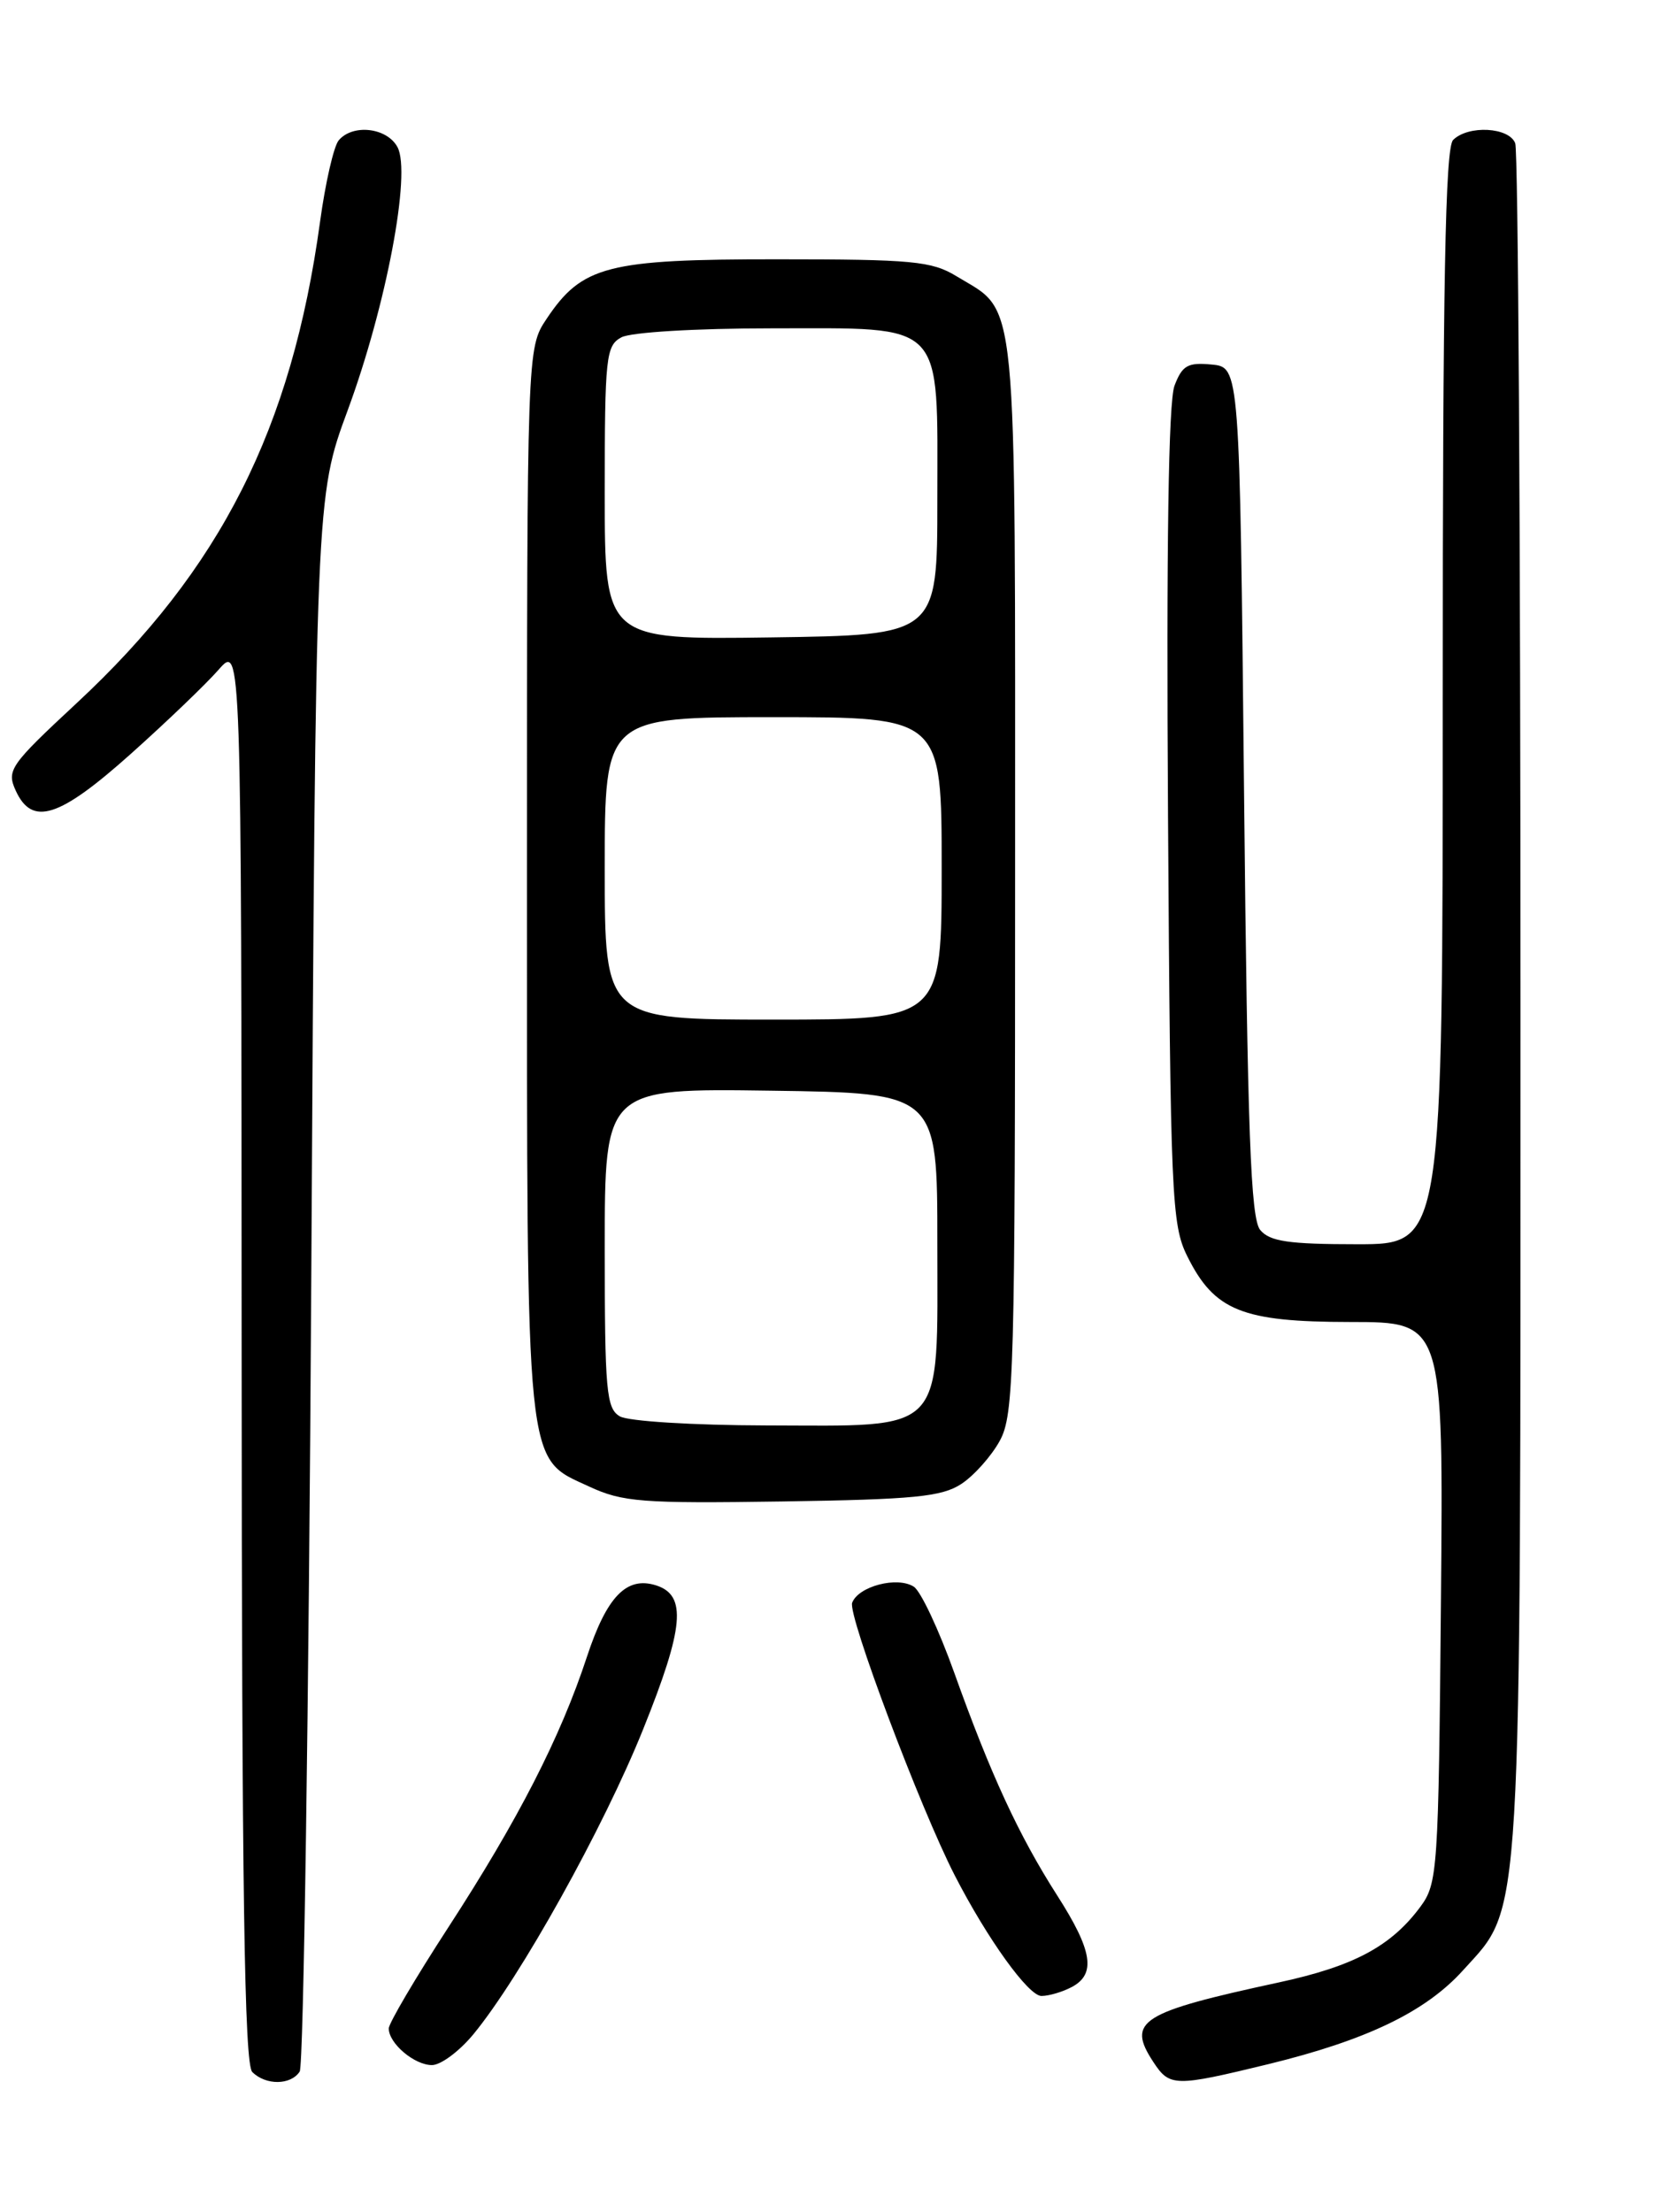 <?xml version="1.0" encoding="UTF-8" standalone="no"?>
<!DOCTYPE svg PUBLIC "-//W3C//DTD SVG 1.1//EN" "http://www.w3.org/Graphics/SVG/1.1/DTD/svg11.dtd" >
<svg xmlns="http://www.w3.org/2000/svg" xmlns:xlink="http://www.w3.org/1999/xlink" version="1.1" viewBox="0 0 194 256">
 <g >
 <path fill="currentColor"
d=" M 34.69 239.75 C 35.14 239.06 35.74 197.78 36.03 148.00 C 36.55 57.50 36.55 57.50 40.24 47.50 C 44.71 35.39 47.62 20.02 46.01 17.03 C 44.80 14.76 40.82 14.31 39.20 16.25 C 38.63 16.94 37.66 21.17 37.05 25.64 C 33.77 49.62 25.54 65.89 8.87 81.38 C 1.16 88.55 0.74 89.14 1.82 91.50 C 3.72 95.66 6.84 94.67 15.14 87.25 C 19.29 83.54 23.87 79.15 25.31 77.50 C 27.94 74.50 27.94 74.50 27.97 156.55 C 27.99 219.00 28.29 238.89 29.20 239.80 C 30.76 241.36 33.66 241.34 34.69 239.75 Z  M 146.82 238.89 C 158.20 236.11 165.02 232.83 169.35 228.03 C 176.25 220.40 176.00 224.57 176.00 115.90 C 176.00 62.15 175.73 17.45 175.39 16.58 C 174.68 14.71 169.94 14.46 168.20 16.20 C 167.29 17.11 167.00 32.80 167.00 80.70 C 167.00 144.00 167.00 144.00 157.12 144.00 C 149.16 144.00 146.98 143.68 145.87 142.35 C 144.77 141.02 144.40 131.18 144.00 91.60 C 143.50 42.50 143.50 42.50 140.25 42.19 C 137.49 41.92 136.84 42.29 135.95 44.64 C 135.25 46.48 135.00 63.22 135.20 94.46 C 135.48 138.49 135.62 141.75 137.42 145.37 C 140.56 151.70 143.76 152.99 156.29 153.00 C 167.08 153.00 167.08 153.00 166.79 185.43 C 166.51 216.53 166.41 217.97 164.41 220.68 C 161.02 225.25 156.71 227.56 148.04 229.43 C 131.97 232.90 130.39 233.90 133.50 238.64 C 135.39 241.52 135.96 241.53 146.82 238.89 Z  M 54.79 235.44 C 60.22 228.85 69.88 211.51 74.45 200.12 C 79.19 188.34 79.52 184.62 75.94 183.48 C 72.53 182.40 70.24 184.76 67.94 191.74 C 64.87 201.08 59.97 210.63 51.88 223.08 C 48.10 228.90 45.00 234.16 45.00 234.76 C 45.00 236.49 47.96 239.00 50.00 239.00 C 51.02 239.00 53.17 237.40 54.79 235.44 Z  M 124.07 229.96 C 126.89 228.46 126.46 225.75 122.38 219.38 C 117.92 212.41 114.66 205.35 110.46 193.60 C 108.68 188.62 106.57 184.13 105.77 183.63 C 103.85 182.41 99.37 183.58 98.64 185.49 C 98.10 186.89 106.52 209.27 110.51 217.04 C 114.28 224.38 119.04 231.00 120.55 231.00 C 121.42 231.00 123.00 230.53 124.07 229.96 Z  M 111.28 171.74 C 112.75 170.77 114.76 168.52 115.73 166.74 C 117.37 163.74 117.50 158.94 117.50 101.46 C 117.50 32.41 117.89 36.34 110.70 31.96 C 107.85 30.22 105.58 30.01 90.00 30.01 C 70.30 30.00 67.37 30.76 63.27 36.90 C 61.00 40.30 61.00 40.30 61.00 101.68 C 61.00 171.06 60.75 168.59 68.21 172.05 C 72.07 173.84 74.30 174.01 90.55 173.77 C 105.79 173.54 109.01 173.23 111.28 171.74 Z  M 71.75 163.92 C 70.18 163.01 70.00 160.97 70.00 144.43 C 70.00 125.96 70.00 125.96 89.25 126.23 C 108.50 126.50 108.50 126.50 108.50 143.84 C 108.50 166.26 109.67 165.01 88.64 164.97 C 80.23 164.95 72.72 164.49 71.75 163.92 Z  M 70.00 100.50 C 70.00 83.00 70.00 83.00 89.50 83.00 C 109.00 83.00 109.00 83.00 109.00 100.50 C 109.00 118.00 109.00 118.00 89.50 118.00 C 70.00 118.00 70.00 118.00 70.00 100.50 Z  M 70.00 57.06 C 70.00 41.29 70.14 40.00 71.93 39.04 C 73.03 38.45 80.57 38.00 89.28 38.00 C 109.59 38.00 108.50 36.88 108.50 57.85 C 108.50 73.50 108.50 73.50 89.25 73.77 C 70.00 74.04 70.00 74.04 70.00 57.06 Z "/>
</g>
</svg>